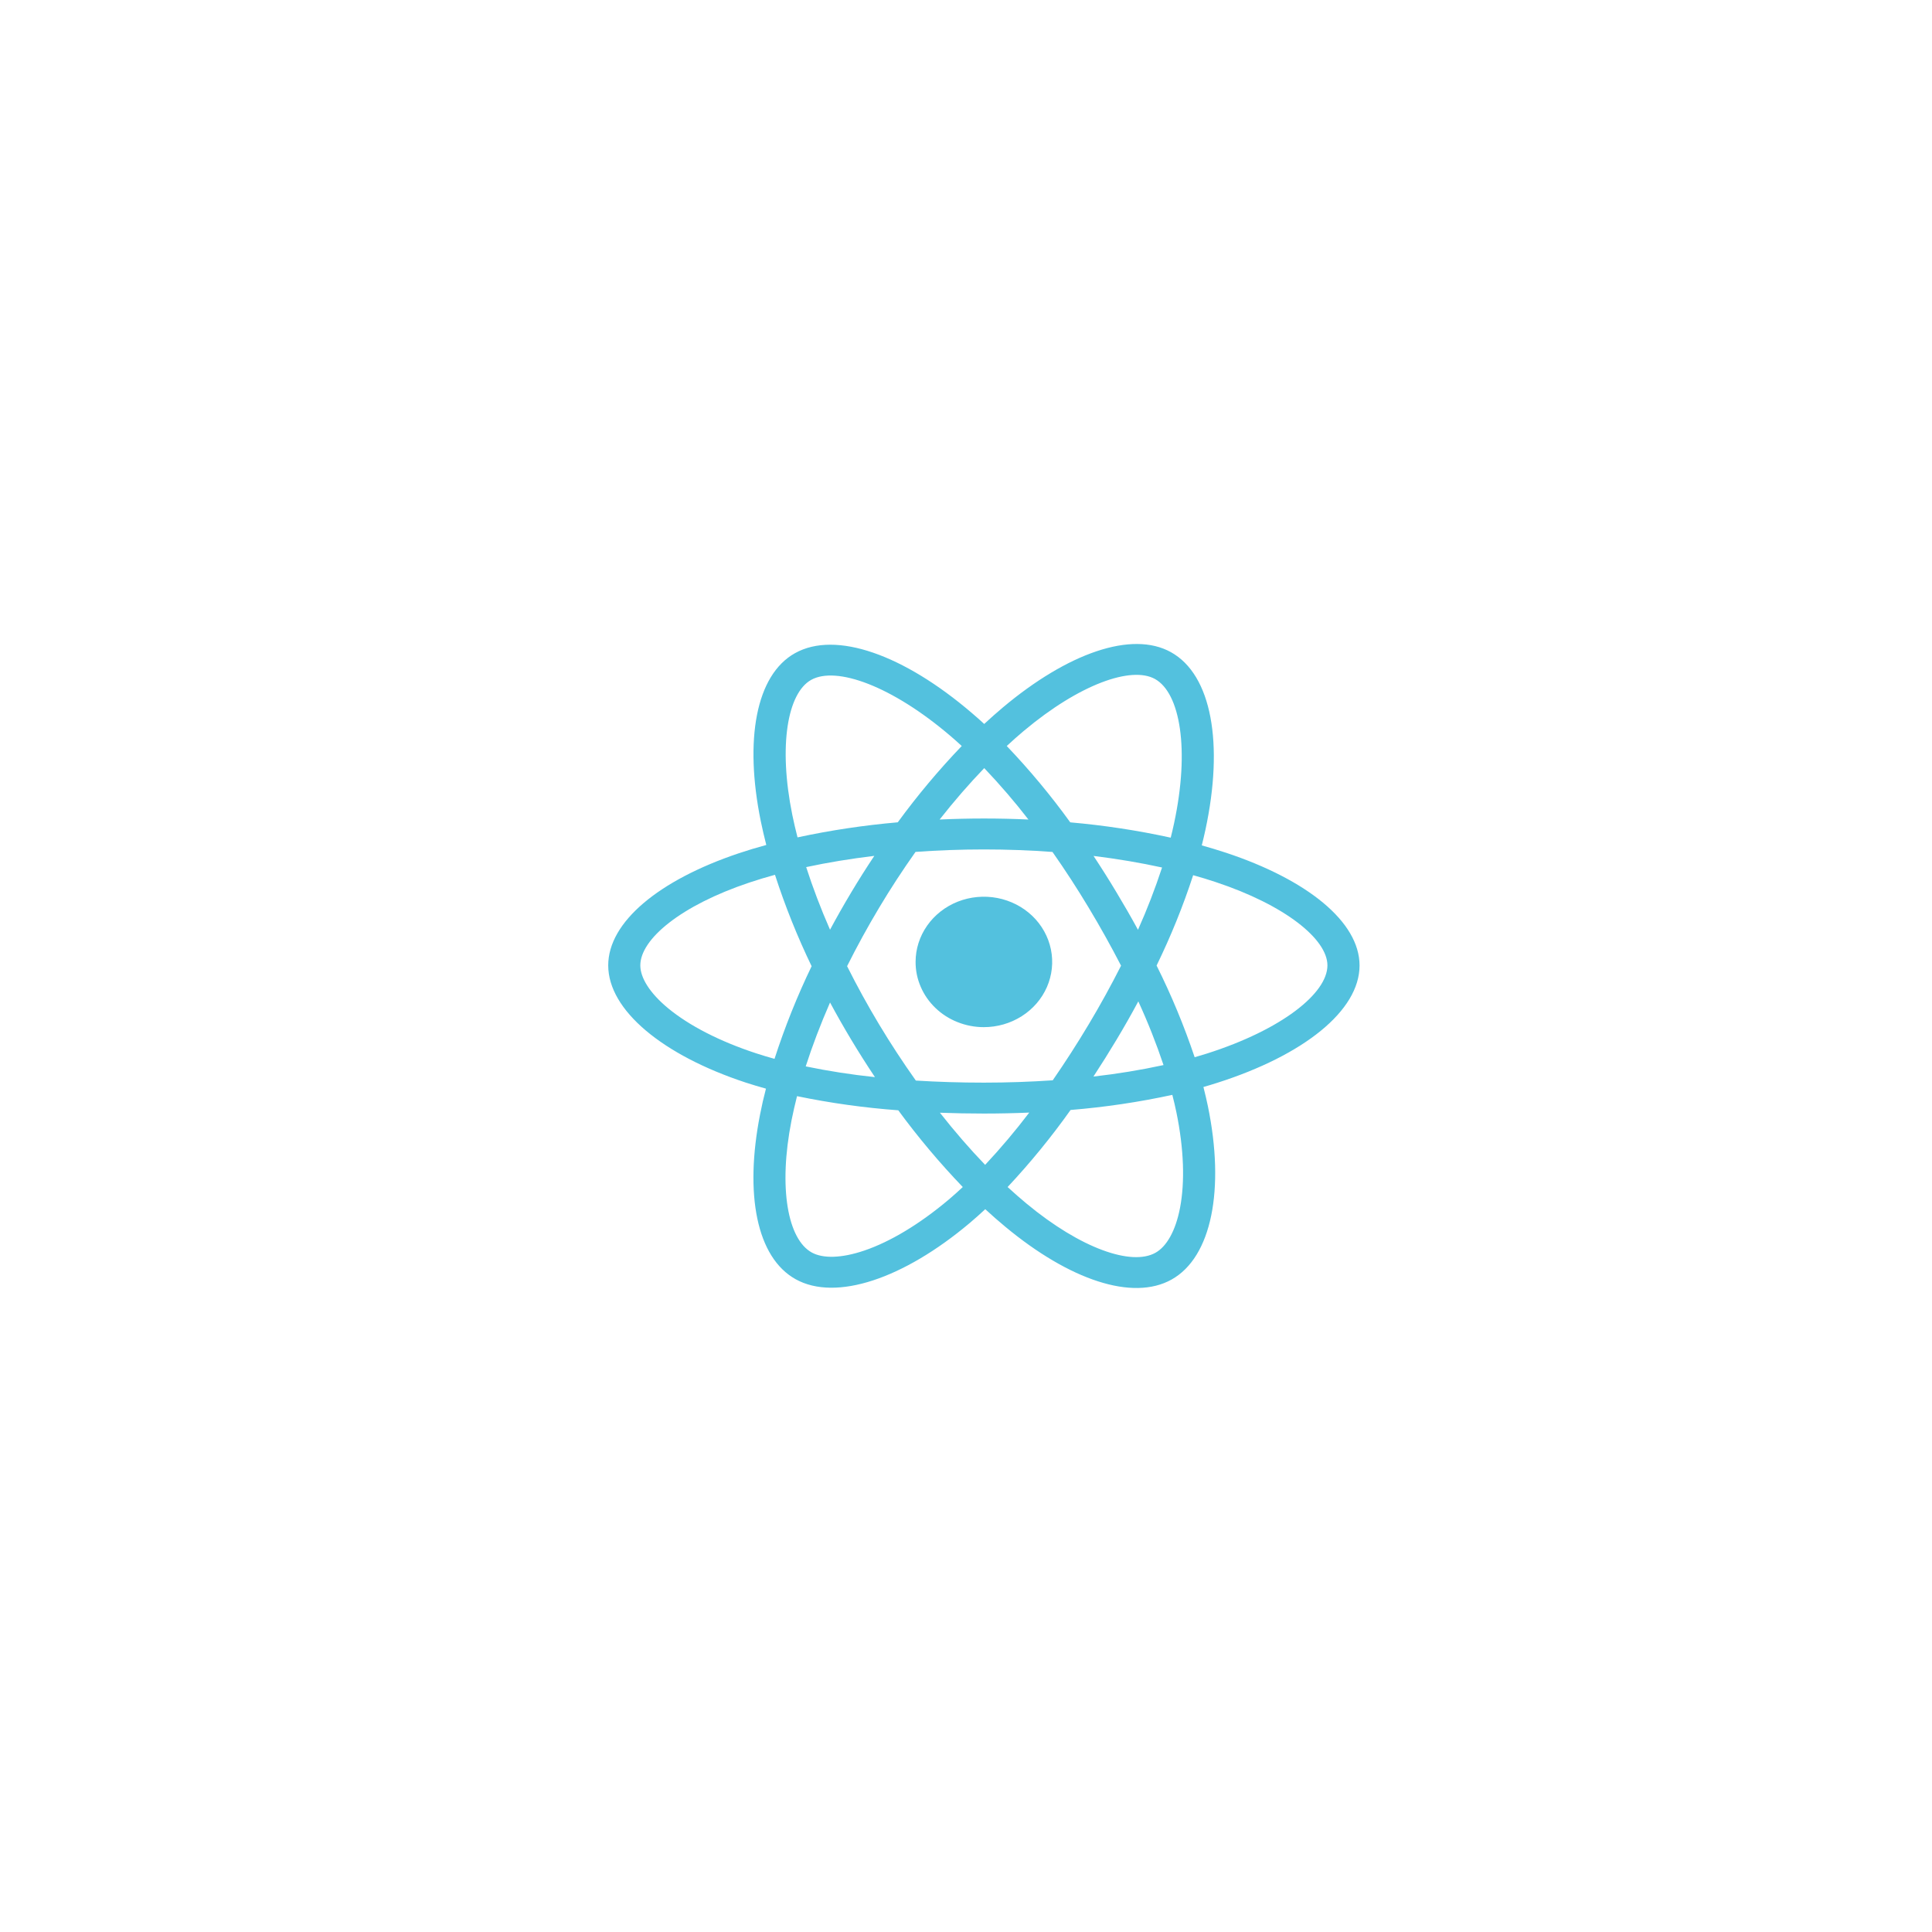 <svg width="54" height="54" viewBox="0 0 54 54" fill="none" xmlns="http://www.w3.org/2000/svg">
<g filter="url(#filter0_d_418_3586)">
<rect x="8" y="8" width="38" height="38" rx="12" fill="white"/>
</g>
<path d="M34.266 23.834C34.042 23.761 33.817 23.692 33.59 23.629C33.627 23.482 33.662 23.334 33.694 23.185C34.206 20.792 33.871 18.864 32.729 18.229C31.635 17.62 29.841 18.255 28.032 19.772C27.854 19.922 27.68 20.076 27.509 20.235C27.395 20.13 27.279 20.026 27.159 19.925C25.263 18.303 23.362 17.619 22.221 18.256C21.127 18.866 20.802 20.679 21.263 22.947C21.309 23.171 21.361 23.394 21.418 23.617C21.149 23.69 20.889 23.769 20.641 23.852C18.42 24.599 17 25.769 17 26.983C17 28.237 18.524 29.494 20.84 30.257C21.028 30.318 21.217 30.375 21.409 30.428C21.346 30.666 21.291 30.907 21.244 31.15C20.806 33.379 21.147 35.148 22.239 35.755C23.366 36.381 25.258 35.738 27.101 34.186C27.247 34.063 27.393 33.933 27.538 33.797C27.723 33.968 27.912 34.134 28.107 34.295C29.892 35.775 31.655 36.373 32.745 35.764C33.871 35.136 34.237 33.235 33.762 30.923C33.725 30.746 33.683 30.566 33.636 30.382C33.769 30.344 33.899 30.305 34.026 30.264C36.432 29.496 38 28.254 38 26.984C37.999 25.764 36.534 24.586 34.266 23.834ZM28.622 20.424C30.172 19.124 31.621 18.611 32.282 18.978C32.985 19.369 33.258 20.944 32.816 23.01C32.787 23.145 32.756 23.279 32.722 23.413C31.797 23.21 30.859 23.068 29.914 22.985C29.373 22.236 28.78 21.523 28.139 20.851C28.296 20.705 28.457 20.562 28.621 20.424H28.622ZM23.2 28.02C23.39 28.373 23.589 28.722 23.796 29.067C24.007 29.418 24.227 29.765 24.455 30.106C23.805 30.038 23.159 29.938 22.52 29.806C22.705 29.229 22.934 28.63 23.2 28.02ZM23.2 25.987C22.938 25.39 22.716 24.803 22.533 24.236C23.133 24.107 23.771 24.002 24.437 23.922C24.214 24.257 23.999 24.596 23.793 24.941C23.587 25.285 23.389 25.634 23.199 25.987H23.2ZM23.677 27.004C23.954 26.45 24.252 25.906 24.571 25.373C24.889 24.84 25.229 24.32 25.589 23.811C26.213 23.766 26.854 23.742 27.501 23.742C28.148 23.742 28.792 23.766 29.417 23.812C29.773 24.319 30.11 24.838 30.428 25.368C30.747 25.898 31.049 26.439 31.334 26.991C31.052 27.547 30.752 28.093 30.431 28.629C30.113 29.162 29.777 29.684 29.424 30.195C28.801 30.237 28.156 30.26 27.5 30.26C26.843 30.26 26.21 30.24 25.598 30.202C25.236 29.692 24.894 29.169 24.572 28.634C24.25 28.098 23.952 27.555 23.676 27.004H23.677ZM31.207 29.061C31.419 28.708 31.622 28.351 31.816 27.989C32.083 28.57 32.318 29.164 32.521 29.769C31.875 29.909 31.221 30.016 30.562 30.09C30.784 29.751 30.999 29.408 31.207 29.061ZM31.807 25.988C31.614 25.633 31.412 25.283 31.203 24.936C30.999 24.595 30.786 24.258 30.565 23.924C31.235 24.006 31.877 24.115 32.48 24.247C32.286 24.838 32.062 25.419 31.807 25.988ZM27.51 21.469C27.947 21.928 28.359 22.407 28.745 22.906C27.919 22.868 27.091 22.868 26.263 22.906C26.671 22.387 27.089 21.906 27.51 21.469ZM22.672 19.003C23.375 18.611 24.928 19.172 26.566 20.571C26.671 20.66 26.776 20.754 26.881 20.851C26.237 21.523 25.64 22.236 25.093 22.984C24.151 23.066 23.215 23.206 22.291 23.405C22.238 23.198 22.189 22.991 22.146 22.781C21.751 20.837 22.013 19.372 22.672 19.003ZM21.648 29.595C21.473 29.547 21.3 29.495 21.13 29.439C20.106 29.103 19.261 28.664 18.68 28.186C18.16 27.757 17.897 27.329 17.897 26.983C17.897 26.246 19.037 25.307 20.938 24.67C21.177 24.59 21.418 24.517 21.661 24.451C21.943 25.323 22.285 26.176 22.685 27.006C22.28 27.846 21.934 28.711 21.648 29.595ZM26.51 33.535C25.695 34.221 24.879 34.708 24.159 34.953C23.512 35.173 22.997 35.179 22.686 35.006C22.024 34.638 21.748 33.217 22.124 31.311C22.169 31.087 22.22 30.863 22.277 30.638C23.21 30.831 24.156 30.963 25.107 31.033C25.659 31.785 26.261 32.502 26.91 33.178C26.779 33.301 26.646 33.42 26.51 33.535ZM27.535 32.558C27.109 32.116 26.685 31.627 26.271 31.101C26.673 31.116 27.083 31.124 27.5 31.124C27.927 31.124 28.351 31.115 28.768 31.097C28.383 31.604 27.971 32.092 27.535 32.558ZM32.982 33.761C32.857 34.41 32.605 34.843 32.294 35.016C31.633 35.386 30.217 34.906 28.691 33.64C28.516 33.496 28.341 33.34 28.163 33.178C28.799 32.499 29.387 31.779 29.923 31.024C30.88 30.946 31.83 30.805 32.767 30.602C32.81 30.768 32.848 30.931 32.881 31.091C33.091 32.113 33.121 33.038 32.982 33.761ZM33.743 29.444C33.629 29.48 33.511 29.516 33.391 29.55C33.097 28.674 32.742 27.818 32.327 26.987C32.726 26.168 33.068 25.325 33.349 24.462C33.564 24.522 33.773 24.585 33.973 24.652C35.917 25.296 37.102 26.25 37.102 26.983C37.102 27.765 35.822 28.78 33.743 29.444Z" fill="#53C1DE"/>
<path d="M27.494 28.709C27.872 28.71 28.241 28.604 28.556 28.404C28.871 28.205 29.116 27.921 29.262 27.588C29.407 27.255 29.446 26.888 29.373 26.534C29.3 26.18 29.119 25.855 28.852 25.599C28.585 25.344 28.245 25.17 27.875 25.099C27.504 25.028 27.12 25.064 26.771 25.201C26.422 25.339 26.123 25.573 25.913 25.873C25.703 26.173 25.591 26.525 25.591 26.886C25.59 27.125 25.639 27.362 25.735 27.583C25.83 27.804 25.97 28.005 26.147 28.174C26.323 28.343 26.533 28.478 26.765 28.569C26.996 28.661 27.244 28.709 27.494 28.709Z" fill="#53C1DE"/>
<defs>
<filter id="filter0_d_418_3586" x="0" y="0" width="54" height="54" filterUnits="userSpaceOnUse" color-interpolation-filters="sRGB">
<feFlood flood-opacity="0" result="BackgroundImageFix"/>
<feColorMatrix in="SourceAlpha" type="matrix" values="0 0 0 0 0 0 0 0 0 0 0 0 0 0 0 0 0 0 127 0" result="hardAlpha"/>
<feOffset/>
<feGaussianBlur stdDeviation="4"/>
<feComposite in2="hardAlpha" operator="out"/>
<feColorMatrix type="matrix" values="0 0 0 0 0 0 0 0 0 0 0 0 0 0 0 0 0 0 0.12 0"/>
<feBlend mode="normal" in2="BackgroundImageFix" result="effect1_dropShadow_418_3586"/>
<feBlend mode="normal" in="SourceGraphic" in2="effect1_dropShadow_418_3586" result="shape"/>
</filter>
</defs>
</svg>
